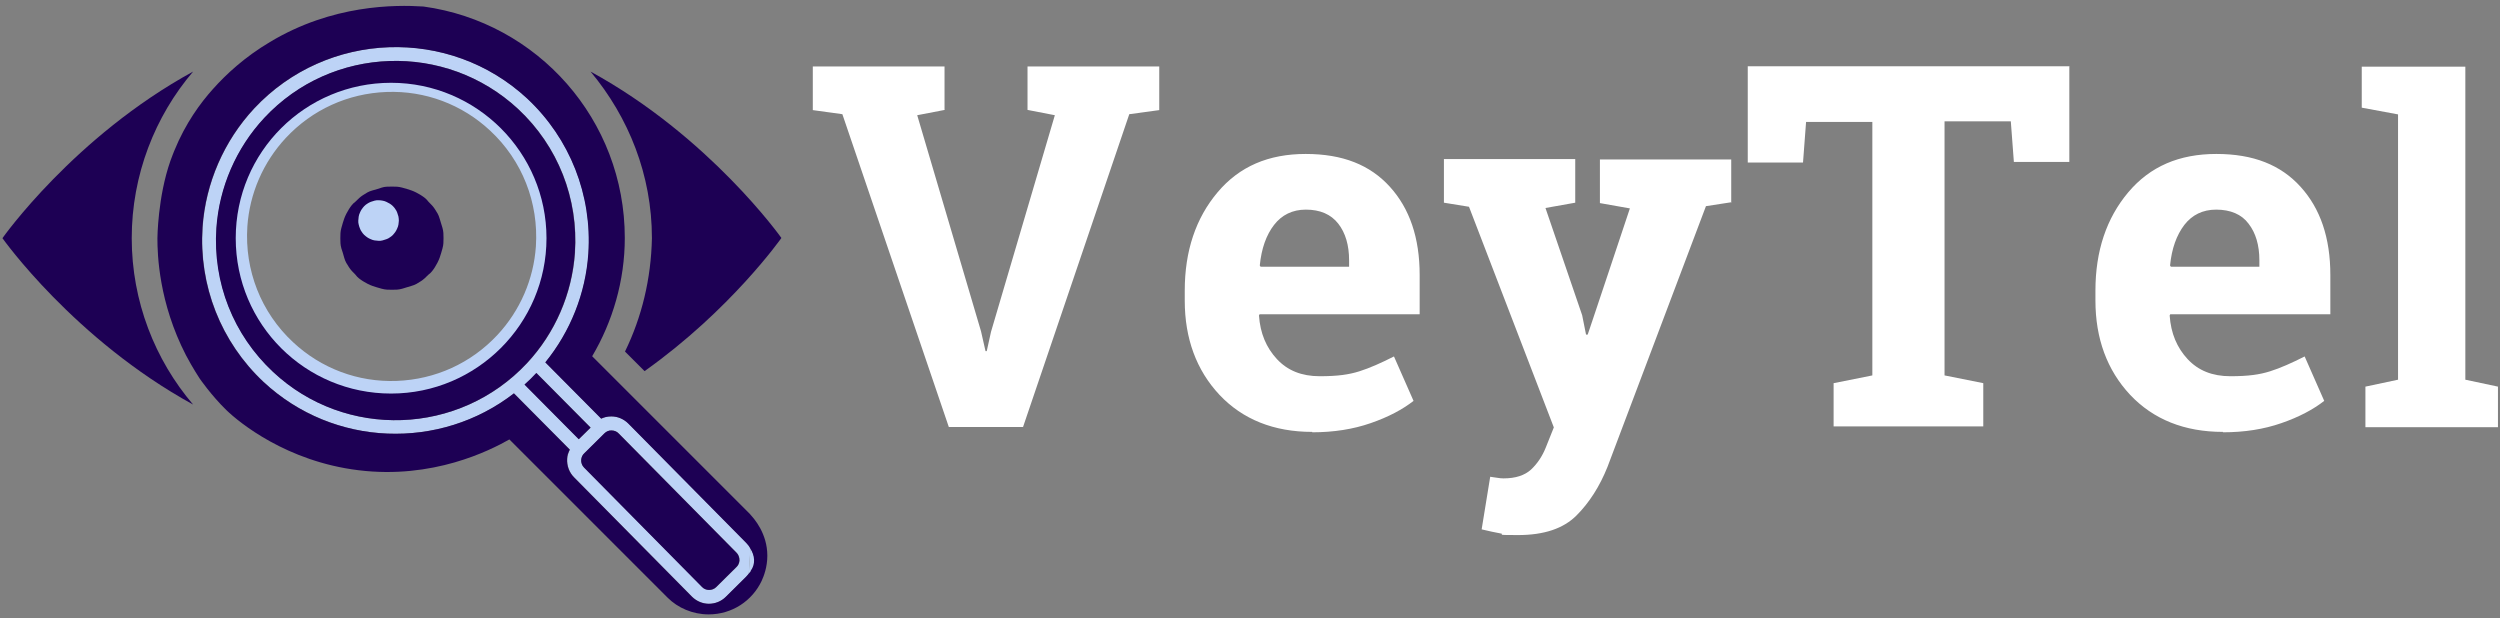 <?xml version="1.0" encoding="UTF-8"?>
<svg id="Layer_1" data-name="Layer 1" xmlns="http://www.w3.org/2000/svg" version="1.1" viewBox="0 0 1226 303.1">
  <rect x="0" y="0" width="1226" height="303.1" fill="#808080" stroke="none"/>
  <defs>
    <style>
      .cls-1 {
        fill: #1d0054;
      }

      .cls-1, .cls-2, .cls-3 {
        stroke-width: 0px;
      }

      .cls-2 {
        fill: #bdd3f6;
      }

      .cls-3 {
        fill: #fff;
      }
    </style>
  </defs>
  <path class="cls-1" d="M217.5,116.8c0,1.8,0,3.2-.5,5s-.9,3.2-1.4,4.6-1.4,3.2-2.3,4.6c-.9,1.4-1.8,2.7-3.2,3.7-1.4,1.4-2.3,2.3-3.7,3.2s-2.7,1.8-4.6,2.3c-1.4.5-3.2.9-4.6,1.4-1.8.5-3.2.5-5,.5s-3.2,0-5-.5-3.2-.9-4.6-1.4c-1.4-.5-3.2-1.4-4.6-2.3-1.4-.9-2.7-1.8-3.7-3.2-1.4-1.4-2.3-2.3-3.2-3.7s-1.8-2.7-2.3-4.6c-.5-1.8-.9-3.2-1.4-4.6-.5-1.8-.5-3.2-.5-5s0-3.2.5-5,.9-3.2,1.4-4.6,1.4-3.2,2.3-4.6c.9-1.4,1.8-2.7,3.2-3.7,1.4-1.4,2.3-2.3,3.7-3.2,1.4-.9,2.7-1.8,4.6-2.3,1.8-.5,3.2-.9,4.6-1.4,1.4-.5,3.2-.5,5-.5s3.2,0,5,.5,3.2.9,4.6,1.4c1.4.5,3.2,1.4,4.6,2.3,1.4.9,2.7,1.8,3.7,3.2,1.4,1.4,2.3,2.3,3.2,3.7.9,1.4,1.8,2.7,2.3,4.6.5,1.4.9,3.2,1.4,4.6.5,1.8.5,3.1.5,5Z"/>
  <path class="cls-1" d="M94.7,198.4c-18.7-21.9-30.1-50.6-30.1-81.6s11.4-59.8,30.1-81.7C36.3,67,1.2,116.8,1.2,116.8c0,0,35.1,49.6,93.5,81.6h0Z"/>
  <path class="cls-1" d="M289.6,35.1c18.7,22.4,30.1,50.7,30.1,81.7-.4,20-5,38.8-13.2,55.6l9.6,9.6c42.4-30.1,67.1-65.3,67.1-65.3,0,0-35.2-49.7-93.6-81.6Z"/>
  <path class="cls-2" d="M308.2,207.7c-2.2-2.2-5.2-3.5-8.3-3.5s-3.4.4-5,1.1l-27.4-27.6c12.3-15.1,19.8-33.9,21.1-53.4,1.9-28.6-9-56.3-29.9-75.9-38.2-35.5-98.3-33.4-134,4.8-14.8,15.9-23.8,36.6-25.3,58.2-1.9,28.6,9,56.3,29.9,75.9,34.5,32.1,86.7,33.6,122.8,5.6l27.4,27.6c-.7,1.4-1.2,2.9-1.3,4.5-.2,3.4,1,6.7,3.4,9.1l57.8,58.5c2.2,2.2,5.2,3.5,8.3,3.5s6.1-1.2,8.3-3.4l9.9-9.8c.5-.5.9-1,1.3-1.5l.8-12.5c-.5-1-1.2-1.9-2-2.7l-57.8-58.5h0ZM134,182.4c-19.5-18.2-29.6-43.8-27.8-70.5,1.4-20.1,9.7-39.3,23.5-54.1,33.1-35.5,88.9-37.4,124.5-4.3,19.5,18.2,29.6,43.9,27.8,70.5-1.4,20.1-9.7,39.3-23.5,54.1-33.2,35.5-89,37.5-124.5,4.3h0ZM257.3,188.6c2-1.8,4-3.7,5.8-5.7l26.6,26.8-5.8,5.7-26.6-26.8ZM361.2,278.1l-9.9,9.8c-.9.9-2.2,1.5-3.5,1.4-1.3,0-2.6-.5-3.5-1.5l-57.8-58.5c-1-1-1.5-2.4-1.4-3.8,0-1.2.6-2.4,1.5-3.2l9.9-9.8c.9-.9,2.2-1.5,3.5-1.4,1.3,0,2.6.5,3.5,1.5l57.8,58.5c1,1,1.5,2.4,1.4,3.8-.1,1.2-.6,2.4-1.5,3.2h0Z"/>
  <path class="cls-2" d="M135.3,62.9c-12.1,13-19.5,29.9-20.7,47.7-1.6,23.4,7.3,46.1,24.5,62.1,15.2,14.2,34.9,21.5,55.7,20.8,20.7-.7,39.9-9.5,54.1-24.6,12.1-13,19.5-29.9,20.7-47.7,1.6-23.4-7.3-46.1-24.5-62.1-15.2-14.1-35-21.5-55.7-20.8h0c-20.7.7-39.9,9.5-54.1,24.6h0ZM189.6,45.1c18.9-.7,37,6.1,50.8,19h0c15.7,14.6,23.8,35.3,22.4,56.7-1.1,16.2-7.8,31.6-18.9,43.5-12.9,13.8-30.4,21.8-49.4,22.5-18.9.7-37-6.1-50.8-19-15.7-14.6-23.8-35.3-22.4-56.7,1.1-16.2,7.8-31.6,18.9-43.5,12.9-13.8,30.4-21.8,49.4-22.5h0Z"/>
  <path class="cls-2" d="M181.8,99c-.6.2-1.2.6-1.7.9s-1,.7-1.5,1.2-.8,1-1.2,1.5c-.3.5-.7,1.1-.9,1.7-.3.6-.5,1.3-.6,1.9,0,.7-.2,1.3-.2,2s0,1.3.2,1.9c.2.7.3,1.3.6,1.9.2.6.5,1.2.9,1.7.3.5.7,1,1.2,1.5s1,.8,1.5,1.2c.5.3,1.1.7,1.7.9.6.3,1.3.5,1.9.6.7,0,1.4.2,2,.2s1.3,0,1.9-.2c.7-.2,1.3-.4,1.9-.6.6-.2,1.2-.5,1.7-.9.5-.3,1-.7,1.5-1.2.4-.4.8-1,1.2-1.5.3-.5.7-1.1.9-1.7.3-.6.5-1.3.6-1.9,0-.6.2-1.2.2-1.9s-.1-1.3-.2-2c-.2-.7-.4-1.3-.6-1.9-.2-.6-.5-1.2-.9-1.7-.3-.5-.7-1-1.2-1.5-.4-.4-1-.9-1.5-1.2s-1.1-.6-1.7-.9c-.6-.3-1.3-.5-1.9-.6s-1.2-.2-1.9-.2-1.4,0-2,.2c-.7.2-1.3.4-1.9.6Z"/>
  <path class="cls-3" d="M463.3,53.9l-13.5,2.6,31.3,106,2.2,9.7h.6l2.1-9.5,31.3-106.2-13.4-2.6v-21.3h64.6v21.4l-14.7,2-52.1,153.4h-36.4l-52.2-153.4-14.5-2v-21.4h64.6v21.4h0v-.2h.1Z"/>
  <path class="cls-3" d="M643.5,211.8c-18.8,0-34.1-6.1-45.5-18.2-11.3-12.1-17-27.6-17-46.2v-4.9c0-19.4,5.4-35.5,16.1-48.2s25-18.8,43.2-18.8,31.6,5.4,41.3,16.1c9.7,10.7,14.6,25,14.6,43.3v19.2h-78.5l-.3.6c.6,8.8,3.6,15.8,8.8,21.4s12.1,8.4,21,8.4,14.3-.8,19.4-2.4,10.9-4.2,17-7.3l9.6,21.8c-5.4,4.2-12.3,7.9-21,10.9-8.6,3-18.2,4.5-28.7,4.5h0v-.2h0ZM640.4,102.8c-6.6,0-11.8,2.6-15.6,7.5s-6.2,11.6-7,19.9l.4.6h43.4v-3.1c0-7.5-1.8-13.5-5.3-18-3.6-4.6-8.9-6.9-15.9-6.9h0Z"/>
  <path class="cls-3" d="M848.9,99.2l-12.3,1.9-48.3,127.9c-3.8,9.5-8.9,17.5-15.2,23.8-6.4,6.4-15.9,9.6-28.7,9.6s-5.7-.3-8.5-.8c-2.6-.5-5.7-1.1-9.3-2l4.2-25.8c1,.2,2.2.3,3.4.5,1.1.2,2.2.3,3.1.3,6,0,10.4-1.5,13.5-4.3,3.1-2.9,5.5-6.5,7.2-10.7l4-10-41.6-108.2-12.3-2v-21.4h64.4v21.4l-14.6,2.6,18,52.6,1.9,9.5h.8c0,.2,20.7-61.9,20.7-61.9l-14.7-2.6v-21.4h64.4v21.2h.2l-.2-.3Z"/>
  <path class="cls-3" d="M1014.8,32.4v47h-27.2l-1.5-19.9h-32.5v124.6l19,3.8v21.2h-73.4v-21.2l19-3.8V59.8h-32.5l-1.5,19.9h-27.1v-47.2h157.6-.1Z"/>
  <path class="cls-3" d="M1090.1,211.8c-18.8,0-34.1-6.1-45.5-18.2-11.3-12.1-17-27.6-17-46.2v-4.9c0-19.4,5.4-35.5,16.1-48.2s25-18.8,43.2-18.8,31.6,5.4,41.3,16.1c9.7,10.7,14.6,25,14.6,43.3v19.2h-78.5l-.3.6c.6,8.8,3.6,15.8,8.8,21.4s12.1,8.4,21,8.4,14.3-.8,19.4-2.4,10.9-4.2,17-7.3l9.6,21.8c-5.4,4.2-12.3,7.9-21,10.9-8.6,3-18.1,4.5-28.7,4.5h0v-.2h0ZM1086.8,102.8c-6.6,0-11.8,2.6-15.6,7.5-3.8,5-6.2,11.6-7,19.9l.4.6h43.4v-3.1c0-7.5-1.8-13.5-5.3-18-3.4-4.6-8.9-6.9-15.9-6.9h0Z"/>
  <path class="cls-3" d="M1158.2,52.7v-20h50.8v153.5l16,3.4v19.9h-65v-19.9l16-3.4V56.1l-17.8-3.3h0Z"/>
  <path class="cls-2" d="M368,268.9h0l-.8,12.5,1.1-1.3c2.5-3.5,2.1-7.5-.2-11.1h-.1Z"/>
  <g>
    <path class="cls-1" d="M281.9,124c1.8-26.6-8.3-52.3-27.8-70.5-35.6-33.1-91.4-31.2-124.5,4.3-13.8,14.8-22.1,34-23.5,54.1-1.8,26.7,8.3,52.3,27.8,70.5,35.5,33.2,91.3,31.2,124.5-4.3,13.8-14.8,22.1-34,23.5-54.1ZM191.8,193c-42,0-76.2-33.8-76.2-76.2s34.2-76.2,76.2-76.2,76.2,34.2,76.2,76.2-34.2,76.2-76.2,76.2h0Z"/>
    <path class="cls-1" d="M263,182.9c-1.8,2-3.8,3.9-5.8,5.7l26.6,26.8,5.8-5.7-26.6-26.8Z"/>
    <path class="cls-1" d="M303.4,212.6c-.9-1-2.2-1.5-3.5-1.5-1.3-.1-2.6.5-3.5,1.4l-9.9,9.8c-.9.8-1.4,2-1.5,3.2-.1,1.4.4,2.8,1.4,3.8l57.8,58.5c.9,1,2.2,1.5,3.5,1.5s2.6-.5,3.5-1.4l9.9-9.8c.9-.8,1.4-2,1.5-3.2,0-1.4-.4-2.8-1.4-3.8l-57.8-58.5Z"/>
    <path class="cls-1" d="M368,252.3l-77.6-77.6c10-16.9,16-37,16-58,0-58-42.8-105.8-98.7-113.5-14-.9-44.7-1-75.3,17.4-12.3,7.3-21.5,15.8-28,23.1-6,6.7-13.4,16.6-19,30.4-.2.6-1,2.4-1.8,4.7-6.3,17.9-6.4,38.1-6.4,38.1,0,8,.7,31.5,14,57.3,3.2,6.1,6.7,11.4,6.7,11.4,0,0,5.7,8.3,13.1,15.5,6.3,6.1,29.6,25.2,64.8,29.5,36.4,4.5,64.3-9.6,74-15.1l77.6,77.6c5,5,12.3,8.2,20.1,8.2,11.6,0,21.4-6.7,26-16.4,1.1-2.4,2.8-6.8,2.8-12.4,0-10.8-6.4-18.1-8.3-20.1h0ZM368.2,280.1l-1.1,1.3c-.4.5-.8,1-1.3,1.5l-9.9,9.8c-2.2,2.2-5.2,3.4-8.3,3.4s-6.1-1.3-8.3-3.5l-57.8-58.5c-2.4-2.4-3.6-5.7-3.4-9.1,0-1.6.6-3.1,1.3-4.5l-27.4-27.6c-36.1,28-88.3,26.5-122.8-5.6-20.9-19.6-31.8-47.3-29.9-75.9,1.5-21.6,10.5-42.3,25.3-58.2,35.7-38.2,95.8-40.3,134-4.8,20.9,19.6,31.8,47.3,29.9,75.9-1.3,19.5-8.8,38.3-21.1,53.4l27.4,27.6c1.6-.7,3.2-1.1,5-1.1,3.1,0,6.1,1.3,8.3,3.5l57.8,58.5c.8.8,1.5,1.7,2,2.7h0c2.3,3.6,2.7,7.7.2,11.1h.1Z"/>
  </g>
  <path class="cls-2" d="M-69.2,71.5"/>
  <path class="cls-2" d="M172.7-31.5"/>
</svg>